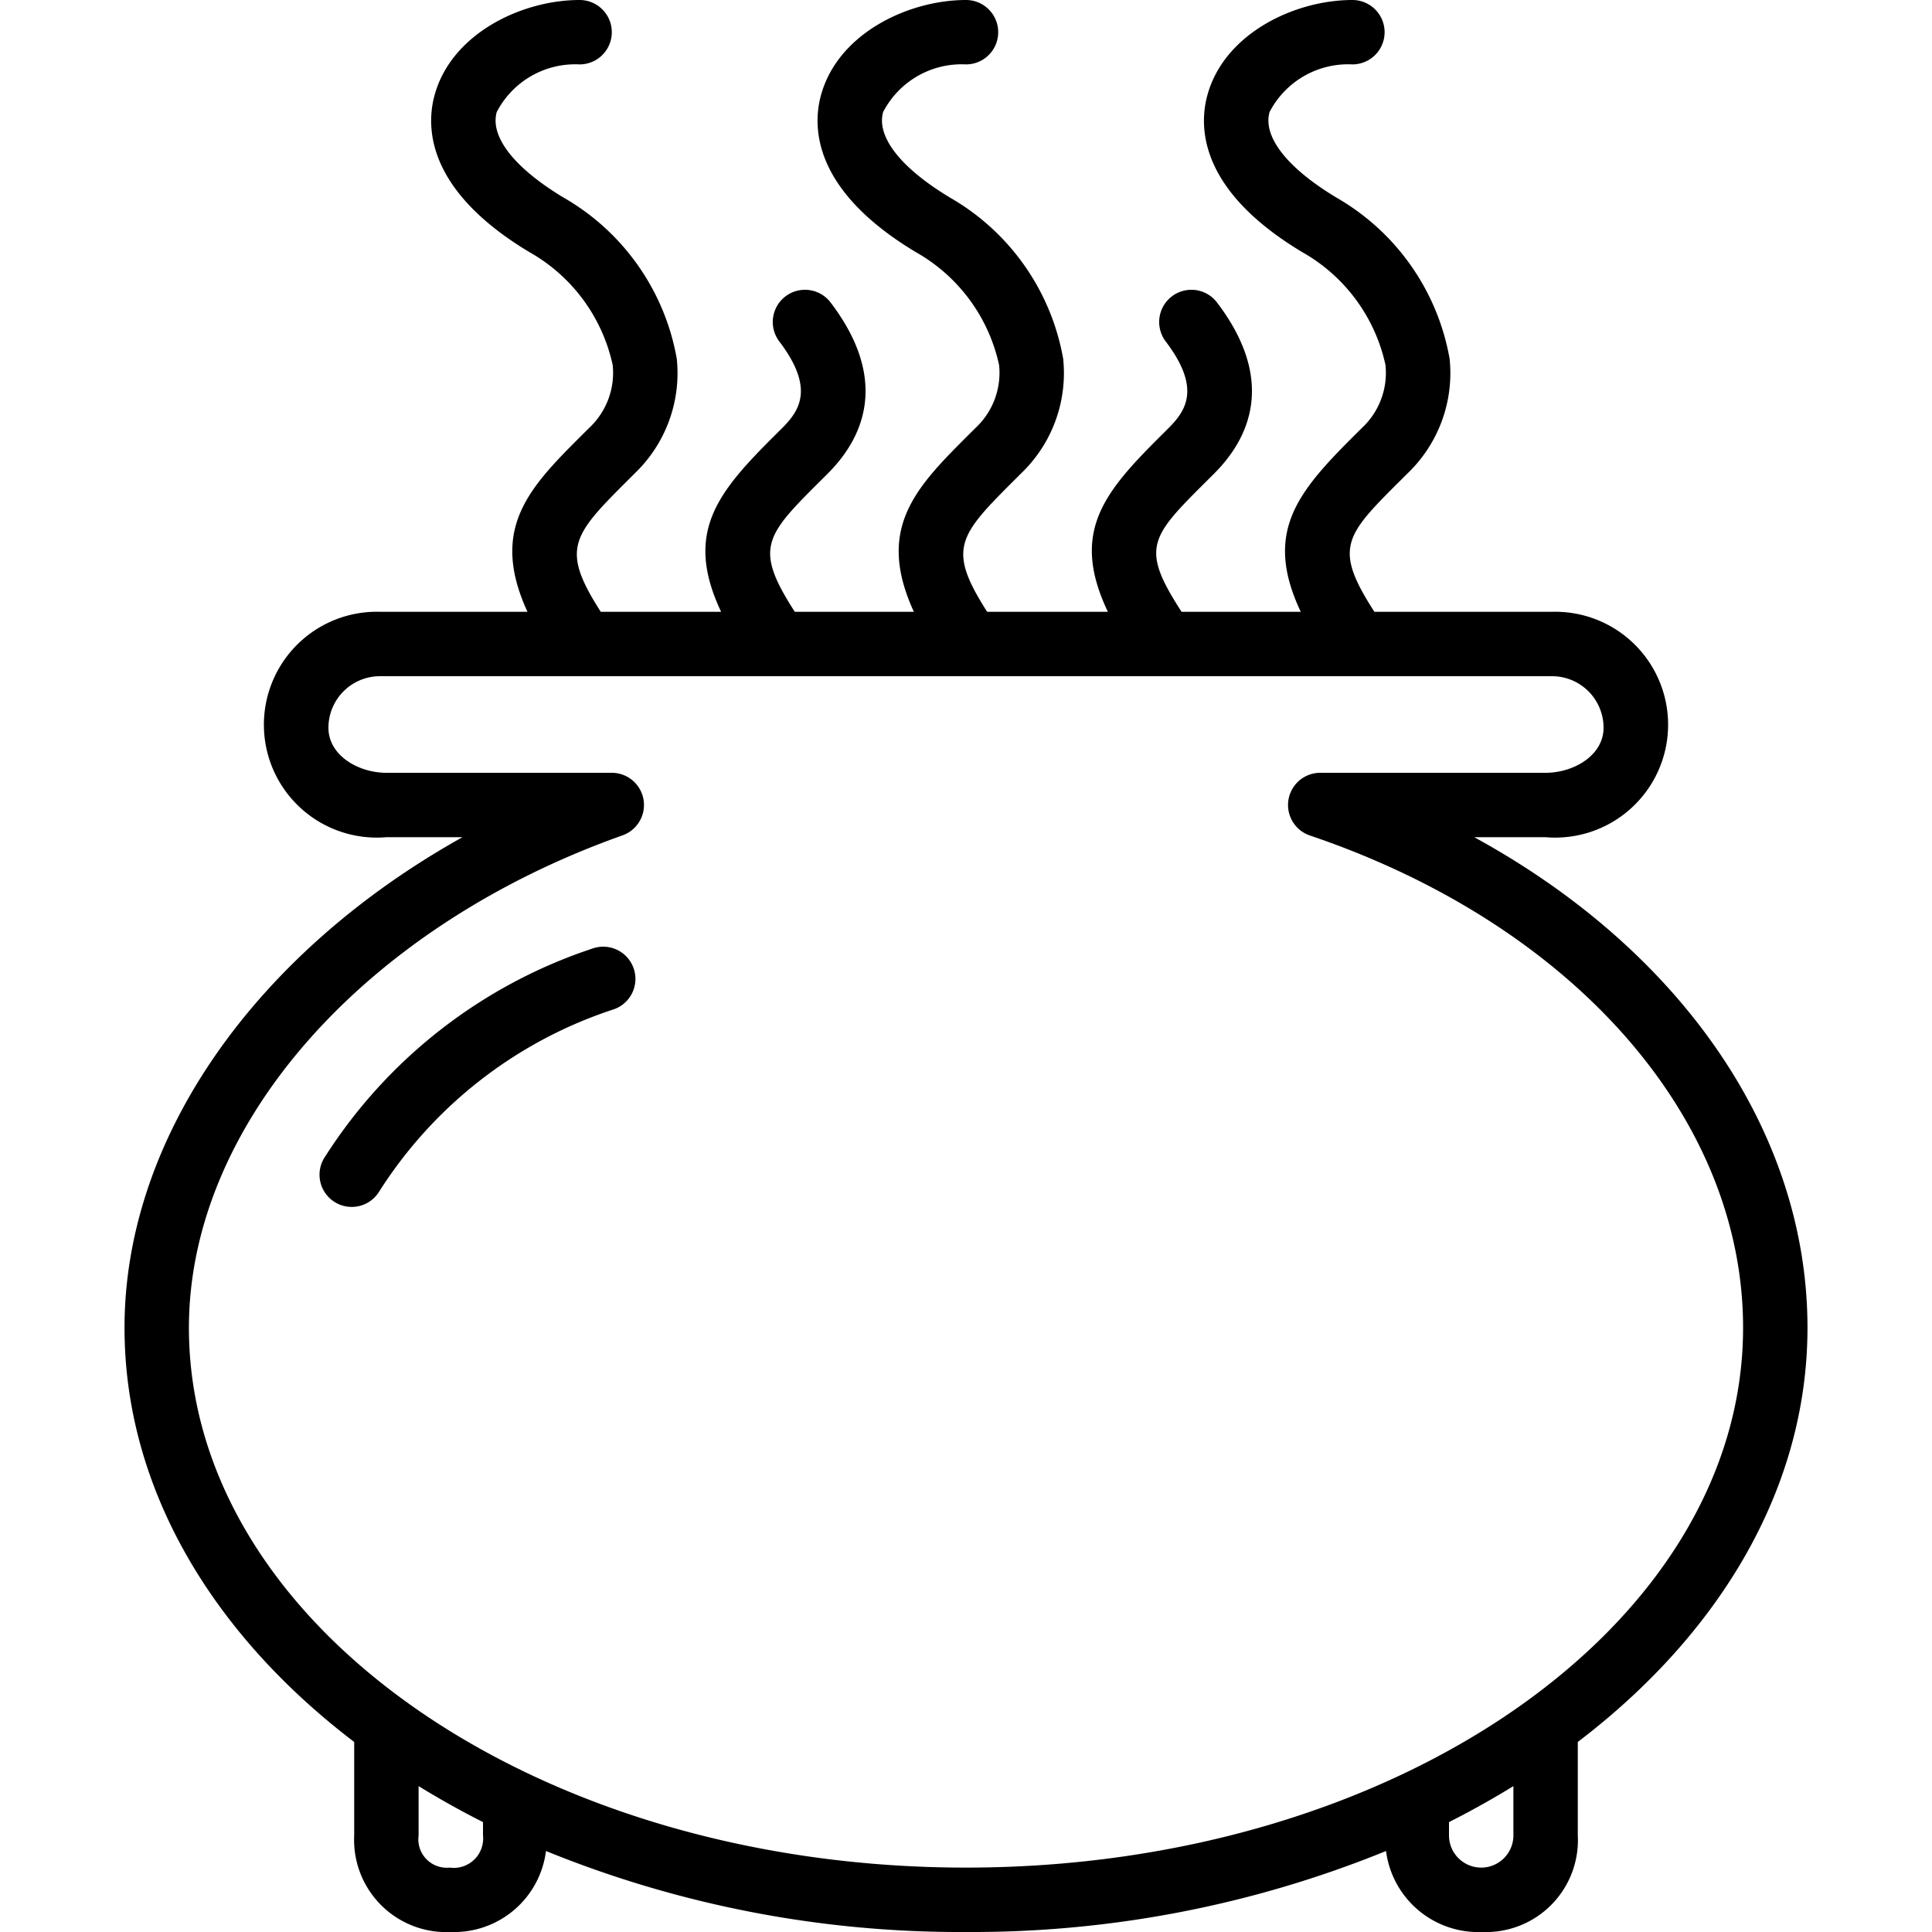 <?xml version="1.0" ?><svg viewBox="0 0 60 60" xmlns="http://www.w3.org/2000/svg"><title/><g data-name="Layer 1" id="Layer_1"><path d="M56.133,41.233c0-6.084-3.938-11.729-10.349-15.233H48a3.507,3.507,0,1,0,.2-7H42.683c-1.271-1.972-.924-2.353.791-4.061L43.707,14.707a4.312,4.312,0,0,0,1.312-3.565,7.214,7.214,0,0,0-3.504-4.999c-1.54-.924-2.301-1.895-2.088-2.663A2.747,2.747,0,0,1,42,2a1,1,0,0,0,0-2c-1.786,0-3.971,1.033-4.501,2.946-.277.999-.257,2.965,2.946,4.886a5.318,5.318,0,0,1,2.583,3.506A2.343,2.343,0,0,1,42.293,13.293l-.23.229c-1.789,1.781-2.824,3.026-1.667,5.478H36.695c-1.282-1.977-.978-2.312.758-4.04L37.707,14.707c1.069-1.069,1.953-2.859.089-5.312a1,1,0,0,0-1.593,1.21c1.106,1.456.626,2.151.089,2.688l-.25.25C34.265,15.311,33.238,16.546,34.406,19H30.657c-1.252-1.958-.89-2.358.861-4.105l.188-.188a4.312,4.312,0,0,0,1.312-3.565,7.214,7.214,0,0,0-3.504-4.999c-1.54-.924-2.301-1.895-2.088-2.663A2.747,2.747,0,0,1,30,2a1,1,0,0,0,0-2c-1.786,0-3.971,1.033-4.501,2.946-.277.999-.257,2.965,2.946,4.886a5.318,5.318,0,0,1,2.583,3.506A2.343,2.343,0,0,1,30.293,13.293l-.187.186C28.445,15.136,27.187,16.401,28.381,19H24.683c-1.271-1.972-.924-2.353.791-4.061L25.707,14.707c1.069-1.069,1.953-2.859.089-5.312a1,1,0,0,0-1.593,1.21c1.106,1.456.626,2.151.089,2.688l-.23.229c-1.789,1.781-2.824,3.026-1.667,5.478H18.657c-1.252-1.958-.89-2.358.861-4.105l.188-.188a4.312,4.312,0,0,0,1.312-3.565,7.214,7.214,0,0,0-3.504-4.999c-1.54-.924-2.301-1.895-2.088-2.663A2.747,2.747,0,0,1,18,2a1,1,0,0,0,0-2c-1.786,0-3.971,1.033-4.501,2.946-.277.999-.257,2.965,2.946,4.886a5.318,5.318,0,0,1,2.583,3.506A2.343,2.343,0,0,1,18.293,13.293l-.187.186C16.445,15.136,15.187,16.401,16.381,19H11.8A3.507,3.507,0,1,0,12,26h2.362C7.94,29.587,3.867,35.332,3.867,41.233c0,4.976,2.716,9.503,7.133,12.865V57a2.863,2.863,0,0,0,3,3,2.877,2.877,0,0,0,2.956-2.515A34.11,34.11,0,0,0,30,60a34.111,34.111,0,0,0,13.044-2.515A2.89,2.89,0,0,0,46.033,60,2.855,2.855,0,0,0,49,57V54.098C53.417,50.736,56.133,46.21,56.133,41.233ZM15,57a.912.912,0,0,1-1.033,1A.884.884,0,0,1,13,57V55.469q.961.593,2,1.118Zm32,0a1,1,0,0,1-2,0v-.413q1.038-.525,2-1.118ZM30,58C16.693,58,5.867,50.479,5.867,41.233c0-6.286,5.412-12.431,13.468-15.291A1,1,0,0,0,19,24H12c-.866,0-1.8-.535-1.8-1.4A1.602,1.602,0,0,1,11.8,21H48.2a1.602,1.602,0,0,1,1.6,1.6C49.8,23.465,48.866,24,48,24H41a1,1,0,0,0-.32,1.947C48.853,28.712,54.133,34.712,54.133,41.233,54.133,50.479,43.307,58,30,58Z"/><path d="M18.399,29.458a15.704,15.704,0,0,0-8.298,6.455,1,1,0,1,0,1.664,1.109,13.645,13.645,0,0,1,7.303-5.679,1,1,0,0,0-.669-1.885Z"/></g></svg>